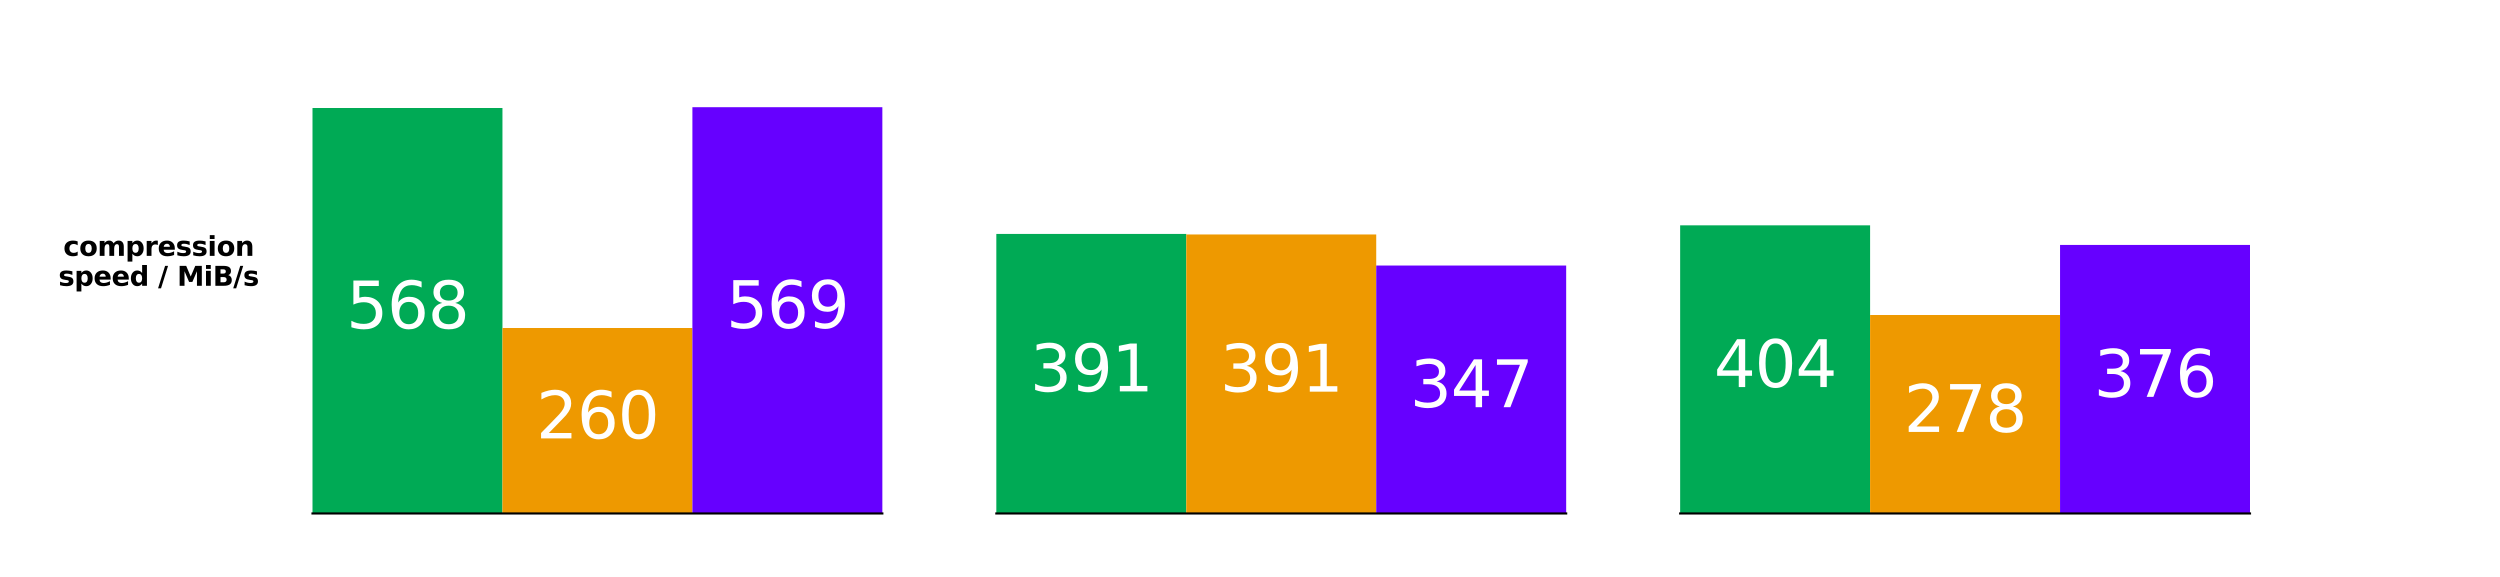 <svg xmlns="http://www.w3.org/2000/svg" xmlns:xlink="http://www.w3.org/1999/xlink" width="1248" height="288" viewBox="0 0 936 216">
    <defs>
        <style>
            *{stroke-linejoin:round;stroke-linecap:butt}
        </style>
    </defs>
    <g id="figure_1">
        <path id="patch_1" d="M0 216h936V0H0z" style="fill:#fff"/>
        <g id="axes_1">
            <path id="patch_2" d="M117 192.24h213.353V25.92H117z" style="fill:#fff"/>
            <path id="patch_3" d="M117 192.24h71.118V40.424H117z" clip-path="url(#p5a41bf6c7a)" style="fill:#0a5"/>
            <path id="patch_4" d="M188.118 192.24h71.117v-69.434h-71.117z" clip-path="url(#p5a41bf6c7a)" style="fill:#e90"/>
            <path id="patch_5" d="M259.235 192.24h71.118V40.129h-71.118z" clip-path="url(#p5a41bf6c7a)" style="fill:#60f"/>
            <g id="matplotlib.axis_2">
                <g id="text_1">
                    <g transform="matrix(.1 0 0 -.1 23.69 95.802)">
                        <defs>
                            <path id="DejaVuSans-Bold-63" d="M3366 3391v-913q-228 156-458 231t-477 75q-468 0-729-273t-261-764 261-765q261-273 729-273 263 0 499 78 236 79 436 232V103Q3103 6 2833-42q-270-49-542-49-947 0-1482 486-534 486-534 1352t534 1351q535 486 1482 486 275 0 542-48t533-145" transform="scale(.016)"/>
                            <path id="DejaVuSans-Bold-6f" d="M2203 2784q-372 0-567-267t-195-770 195-771q195-267 567-267 366 0 559 267 194 268 194 771t-194 770q-193 267-559 267m0 800q903 0 1411-488 508-487 508-1349 0-863-508-1351Q3106-91 2203-91q-906 0-1417 487-511 488-511 1351 0 862 511 1349 511 488 1417 488" transform="scale(.016)"/>
                            <path id="DejaVuSans-Bold-6d" d="M3781 2919q213 325 505 495t642 170q603 0 919-372 316-371 316-1081V0H5038v1825q3 41 4 84 2 44 2 125 0 372-110 539-109 168-353 168-318 0-492-263-173-262-180-759V0H2784v1825q0 581-100 748-100 168-356 168-322 0-497-264t-175-755V0H531v3500h1125v-512q207 296 474 446t589 150q362 0 640-175 279-175 422-490" transform="scale(.016)"/>
                            <path id="DejaVuSans-Bold-70" d="M1656 506v-1837H538v4831h1118v-512q232 306 513 451t647 145q647 0 1062-514 416-514 416-1323T3878 423Q3463-91 2816-91q-366 0-647 145-281 146-513 452m744 2266q-359 0-552-264-192-264-192-761t192-761q193-264 552-264t548 262q190 263 190 763t-190 762q-189 263-548 263" transform="scale(.016)"/>
                            <path id="DejaVuSans-Bold-72" d="M3138 2547q-147 69-293 101-145 33-292 33-431 0-664-277-233-276-233-791V0H538v3500h1118v-575q216 344 495 501 280 158 671 158 56 0 121-5 66-4 191-20z" transform="scale(.016)"/>
                            <path id="DejaVuSans-Bold-65" d="M4031 1759v-318H1416q40-394 284-591t681-197q353 0 723 105 371 105 762 317V213Q3469 63 3072-14t-794-77q-950 0-1477 483-526 483-526 1355 0 856 517 1346 517 491 1424 491 825 0 1320-497 495-496 495-1328m-1150 372q0 319-186 514-186 196-486 196-325 0-528-183t-253-527z" transform="scale(.016)"/>
                            <path id="DejaVuSans-Bold-73" d="M3272 3391v-850q-359 150-694 225-334 75-631 75-319 0-474-80-154-80-154-245 0-135 117-207 117-71 420-106l197-28q860-109 1156-359 297-250 297-785 0-559-413-841Q2681-91 1863-91q-347 0-718 55-370 55-761 164v850q335-162 686-244 352-81 714-81 329 0 494 90 166 91 166 270 0 150-114 223t-455 114l-197 25q-747 94-1047 347t-300 769q0 556 381 824 382 269 1169 269 310 0 650-47 341-46 741-146" transform="scale(.016)"/>
                            <path id="DejaVuSans-Bold-69" d="M538 3500h1118V0H538zm0 1363h1118v-913H538z" transform="scale(.016)"/>
                            <path id="DejaVuSans-Bold-6e" d="M4056 2131V0H2931v1631q0 453-20 625t-70 253q-66 110-179 171-112 61-256 61-350 0-550-271-200-270-200-748V0H538v3500h1118v-512q253 306 537 451 285 145 629 145 606 0 920-372 314-371 314-1081" transform="scale(.016)"/>
                        </defs>
                        <use xlink:href="#DejaVuSans-Bold-63"/>
                        <use xlink:href="#DejaVuSans-Bold-6f" x="59.277"/>
                        <use xlink:href="#DejaVuSans-Bold-6d" x="127.979"/>
                        <use xlink:href="#DejaVuSans-Bold-70" x="232.178"/>
                        <use xlink:href="#DejaVuSans-Bold-72" x="303.76"/>
                        <use xlink:href="#DejaVuSans-Bold-65" x="353.076"/>
                        <use xlink:href="#DejaVuSans-Bold-73" x="420.898"/>
                        <use xlink:href="#DejaVuSans-Bold-73" x="480.42"/>
                        <use xlink:href="#DejaVuSans-Bold-69" x="539.941"/>
                        <use xlink:href="#DejaVuSans-Bold-6f" x="574.219"/>
                        <use xlink:href="#DejaVuSans-Bold-6e" x="642.92"/>
                    </g>
                    <g transform="matrix(.1 0 0 -.1 21.867 107)">
                        <defs>
                            <path id="DejaVuSans-Bold-64" d="M2919 2988v1875h1125V0H2919v506q-231-309-510-453-278-144-643-144-647 0-1063 514-415 515-415 1324t415 1323q416 514 1063 514 362 0 642-145t511-451M2181 722q360 0 549 262 189 263 189 763t-189 762q-189 263-549 263-356 0-545-263-189-262-189-762t189-763q189-262 545-262" transform="scale(.016)"/>
                            <path id="DejaVuSans-Bold-2f" d="M1644 4666h694L691-594H0z" transform="scale(.016)"/>
                            <path id="DejaVuSans-Bold-4d" d="M588 4666h1531l1062-2497 1069 2497h1528V0H4641v3413L3566 897h-763L1728 3413V0H588z" transform="scale(.016)"/>
                            <path id="DejaVuSans-Bold-42" d="M2456 2859q285 0 431 125 147 125 147 369 0 241-147 367-146 127-431 127h-665v-988zm41-2040q362 0 545 153t183 462q0 304-181 455-181 152-547 152h-706V819zm1119 1678q387-113 599-416 213-303 213-743 0-675-456-1007Q3516 0 2584 0H588v4666h1806q972 0 1408-294t436-941q0-340-160-579-159-239-462-355" transform="scale(.016)"/>
                        </defs>
                        <use xlink:href="#DejaVuSans-Bold-73"/>
                        <use xlink:href="#DejaVuSans-Bold-70" x="59.521"/>
                        <use xlink:href="#DejaVuSans-Bold-65" x="131.104"/>
                        <use xlink:href="#DejaVuSans-Bold-65" x="198.926"/>
                        <use xlink:href="#DejaVuSans-Bold-64" x="266.748"/>
                        <use xlink:href="#DejaVuSans-Bold-2f" x="373.145"/>
                        <use xlink:href="#DejaVuSans-Bold-4d" x="444.482"/>
                        <use xlink:href="#DejaVuSans-Bold-69" x="543.994"/>
                        <use xlink:href="#DejaVuSans-Bold-42" x="578.271"/>
                        <use xlink:href="#DejaVuSans-Bold-2f" x="654.492"/>
                        <use xlink:href="#DejaVuSans-Bold-73" x="691.016"/>
                    </g>
                </g>
            </g>
            <path id="patch_6" d="M117 192.24h213.353" style="fill:none;stroke:#000;stroke-width:.8;stroke-linejoin:miter;stroke-linecap:square"/>
            <g id="text_2" style="fill:#fff" transform="matrix(.24 0 0 -.24 129.654 122.955)">
                <defs>
                    <path id="DejaVuSans-35" d="M691 4666h2478v-532H1269V2991q137 47 274 70 138 23 276 23 781 0 1237-428 457-428 457-1159 0-753-469-1171Q2575-91 1722-91q-294 0-599 50Q819 9 494 109v635q281-153 581-228t634-75q541 0 856 284 316 284 316 772 0 487-316 771-315 285-856 285-253 0-505-56-251-56-513-175z" transform="scale(.016)"/>
                    <path id="DejaVuSans-36" d="M2113 2584q-425 0-674-291-248-290-248-796 0-503 248-796 249-292 674-292t673 292q248 293 248 796 0 506-248 796-248 291-673 291m1253 1979v-575q-238 112-480 171-242 60-480 60-625 0-955-422-329-422-376-1275 184 272 462 417 279 145 613 145 703 0 1111-427 408-426 408-1160 0-719-425-1154Q2819-91 2113-91q-810 0-1238 620-428 621-428 1799 0 1106 525 1764t1409 658q238 0 480-47t505-140" transform="scale(.016)"/>
                    <path id="DejaVuSans-38" d="M2034 2216q-450 0-708-241-257-241-257-662 0-422 257-663 258-241 708-241t709 242q260 243 260 662 0 421-258 662-257 241-711 241m-631 268q-406 100-633 378-226 279-226 679 0 559 398 884 399 325 1092 325 697 0 1094-325t397-884q0-400-227-679-226-278-629-378 456-106 710-416 255-309 255-755 0-679-414-1042Q2806-91 2034-91q-771 0-1186 362-414 363-414 1042 0 446 256 755 257 310 713 416m-231 997q0-362 226-565 227-203 636-203 407 0 636 203 230 203 230 565 0 363-230 566-229 203-636 203-409 0-636-203-226-203-226-566" transform="scale(.016)"/>
                </defs>
                <use xlink:href="#DejaVuSans-35"/>
                <use xlink:href="#DejaVuSans-36" x="63.623"/>
                <use xlink:href="#DejaVuSans-38" x="127.246"/>
            </g>
            <g id="text_3" style="fill:#fff" transform="matrix(.24 0 0 -.24 200.771 164.145)">
                <defs>
                    <path id="DejaVuSans-32" d="M1228 531h2203V0H469v531q359 372 979 998 621 627 780 809 303 340 423 576 121 236 121 464 0 372-261 606-261 235-680 235-297 0-627-103-329-103-704-313v638q381 153 712 231 332 78 607 78 725 0 1156-363 431-362 431-968 0-288-108-546-107-257-392-607-78-91-497-524-418-433-1181-1211" transform="scale(.016)"/>
                    <path id="DejaVuSans-30" d="M2034 4250q-487 0-733-480-245-479-245-1442 0-959 245-1439 246-480 733-480 491 0 736 480 246 480 246 1439 0 963-246 1442-245 480-736 480m0 500q785 0 1199-621 414-620 414-1801 0-1178-414-1799Q2819-91 2034-91q-784 0-1198 620-414 621-414 1799 0 1181 414 1801 414 621 1198 621" transform="scale(.016)"/>
                </defs>
                <use xlink:href="#DejaVuSans-32"/>
                <use xlink:href="#DejaVuSans-36" x="63.623"/>
                <use xlink:href="#DejaVuSans-30" x="127.246"/>
            </g>
            <g id="text_4" style="fill:#fff" transform="matrix(.24 0 0 -.24 271.89 122.807)">
                <defs>
                    <path id="DejaVuSans-39" d="M703 97v575q238-113 481-172 244-59 479-59 625 0 954 420 330 420 377 1277-181-269-460-413-278-144-615-144-700 0-1108 423-408 424-408 1159 0 718 425 1152 425 435 1131 435 810 0 1236-621 427-620 427-1801 0-1103-524-1761Q2575-91 1691-91q-238 0-482 47Q966 3 703 97m1256 1978q425 0 673 290 249 291 249 798 0 503-249 795-248 292-673 292t-673-292-248-795q0-507 248-798 248-290 673-290" transform="scale(.016)"/>
                </defs>
                <use xlink:href="#DejaVuSans-35"/>
                <use xlink:href="#DejaVuSans-36" x="63.623"/>
                <use xlink:href="#DejaVuSans-39" x="127.246"/>
            </g>
        </g>
        <g id="axes_2">
            <path id="patch_7" d="M373.024 192.24h213.352V25.92H373.024z" style="fill:#fff"/>
            <path id="patch_8" d="M373.024 192.24h71.117V87.573h-71.117z" clip-path="url(#p799534ec13)" style="fill:#0a5"/>
            <path id="patch_9" d="M444.141 192.24h71.118V87.777H444.14z" clip-path="url(#p799534ec13)" style="fill:#e90"/>
            <path id="patch_10" d="M515.259 192.24h71.117V99.416H515.26z" clip-path="url(#p799534ec13)" style="fill:#60f"/>
            <path id="patch_11" d="M373.024 192.24h213.352" style="fill:none;stroke:#000;stroke-width:.8;stroke-linejoin:miter;stroke-linecap:square"/>
            <g id="text_5" style="fill:#fff" transform="matrix(.24 0 0 -.24 385.677 146.529)">
                <defs>
                    <path id="DejaVuSans-33" d="M2597 2516q453-97 707-404 255-306 255-756 0-690-475-1069Q2609-91 1734-91q-293 0-604 58T488 141v609q262-153 574-231 313-78 654-78 593 0 904 234t311 681q0 413-289 645-289 233-804 233h-544v519h569q465 0 712 186t247 536q0 359-255 551-254 193-729 193-260 0-557-57-297-56-653-174v562q360 100 674 150t592 50q719 0 1137-327 419-326 419-882 0-388-222-655t-631-370" transform="scale(.016)"/>
                    <path id="DejaVuSans-31" d="M794 531h1031v3560L703 3866v575l1116 225h631V531h1031V0H794z" transform="scale(.016)"/>
                </defs>
                <use xlink:href="#DejaVuSans-33"/>
                <use xlink:href="#DejaVuSans-39" x="63.623"/>
                <use xlink:href="#DejaVuSans-31" x="127.246"/>
            </g>
            <g id="text_6" style="fill:#fff" transform="matrix(.24 0 0 -.24 456.795 146.631)">
                <use xlink:href="#DejaVuSans-33"/>
                <use xlink:href="#DejaVuSans-39" x="63.623"/>
                <use xlink:href="#DejaVuSans-31" x="127.246"/>
            </g>
            <g id="text_7" style="fill:#fff" transform="matrix(.24 0 0 -.24 527.913 152.45)">
                <defs>
                    <path id="DejaVuSans-34" d="M2419 4116 825 1625h1594zm-166 550h794V1625h666v-525h-666V0h-628v1100H313v609z" transform="scale(.016)"/>
                    <path id="DejaVuSans-37" d="M525 4666h3000v-269L1831 0h-659l1594 4134H525z" transform="scale(.016)"/>
                </defs>
                <use xlink:href="#DejaVuSans-33"/>
                <use xlink:href="#DejaVuSans-34" x="63.623"/>
                <use xlink:href="#DejaVuSans-37" x="127.246"/>
            </g>
        </g>
        <g id="axes_3">
            <path id="patch_12" d="M629.047 192.24H842.4V25.92H629.047z" style="fill:#fff"/>
            <path id="patch_13" d="M629.047 192.24h71.118V84.363h-71.118z" clip-path="url(#p8b76fe90c7)" style="fill:#0a5"/>
            <path id="patch_14" d="M700.165 192.24h71.117v-74.292h-71.117z" clip-path="url(#p8b76fe90c7)" style="fill:#e90"/>
            <path id="patch_15" d="M771.282 192.24H842.4V91.701h-71.118z" clip-path="url(#p8b76fe90c7)" style="fill:#60f"/>
            <path id="patch_16" d="M629.047 192.24H842.4" style="fill:none;stroke:#000;stroke-width:.8;stroke-linejoin:miter;stroke-linecap:square"/>
            <g id="text_8" style="fill:#fff" transform="matrix(.24 0 0 -.24 641.7 144.924)">
                <use xlink:href="#DejaVuSans-34"/>
                <use xlink:href="#DejaVuSans-30" x="63.623"/>
                <use xlink:href="#DejaVuSans-34" x="127.246"/>
            </g>
            <g id="text_9" style="fill:#fff" transform="matrix(.24 0 0 -.24 712.819 161.716)">
                <use xlink:href="#DejaVuSans-32"/>
                <use xlink:href="#DejaVuSans-37" x="63.623"/>
                <use xlink:href="#DejaVuSans-38" x="127.246"/>
            </g>
            <g id="text_10" style="fill:#fff" transform="matrix(.24 0 0 -.24 783.936 148.593)">
                <use xlink:href="#DejaVuSans-33"/>
                <use xlink:href="#DejaVuSans-37" x="63.623"/>
                <use xlink:href="#DejaVuSans-36" x="127.246"/>
            </g>
        </g>
    </g>
    <defs>
        <clipPath id="p5a41bf6c7a">
            <path d="M117 25.92h213.353v166.32H117z"/>
        </clipPath>
        <clipPath id="p799534ec13">
            <path d="M373.024 25.92h213.353v166.32H373.024z"/>
        </clipPath>
        <clipPath id="p8b76fe90c7">
            <path d="M629.047 25.92H842.4v166.32H629.047z"/>
        </clipPath>
    </defs>
</svg>
